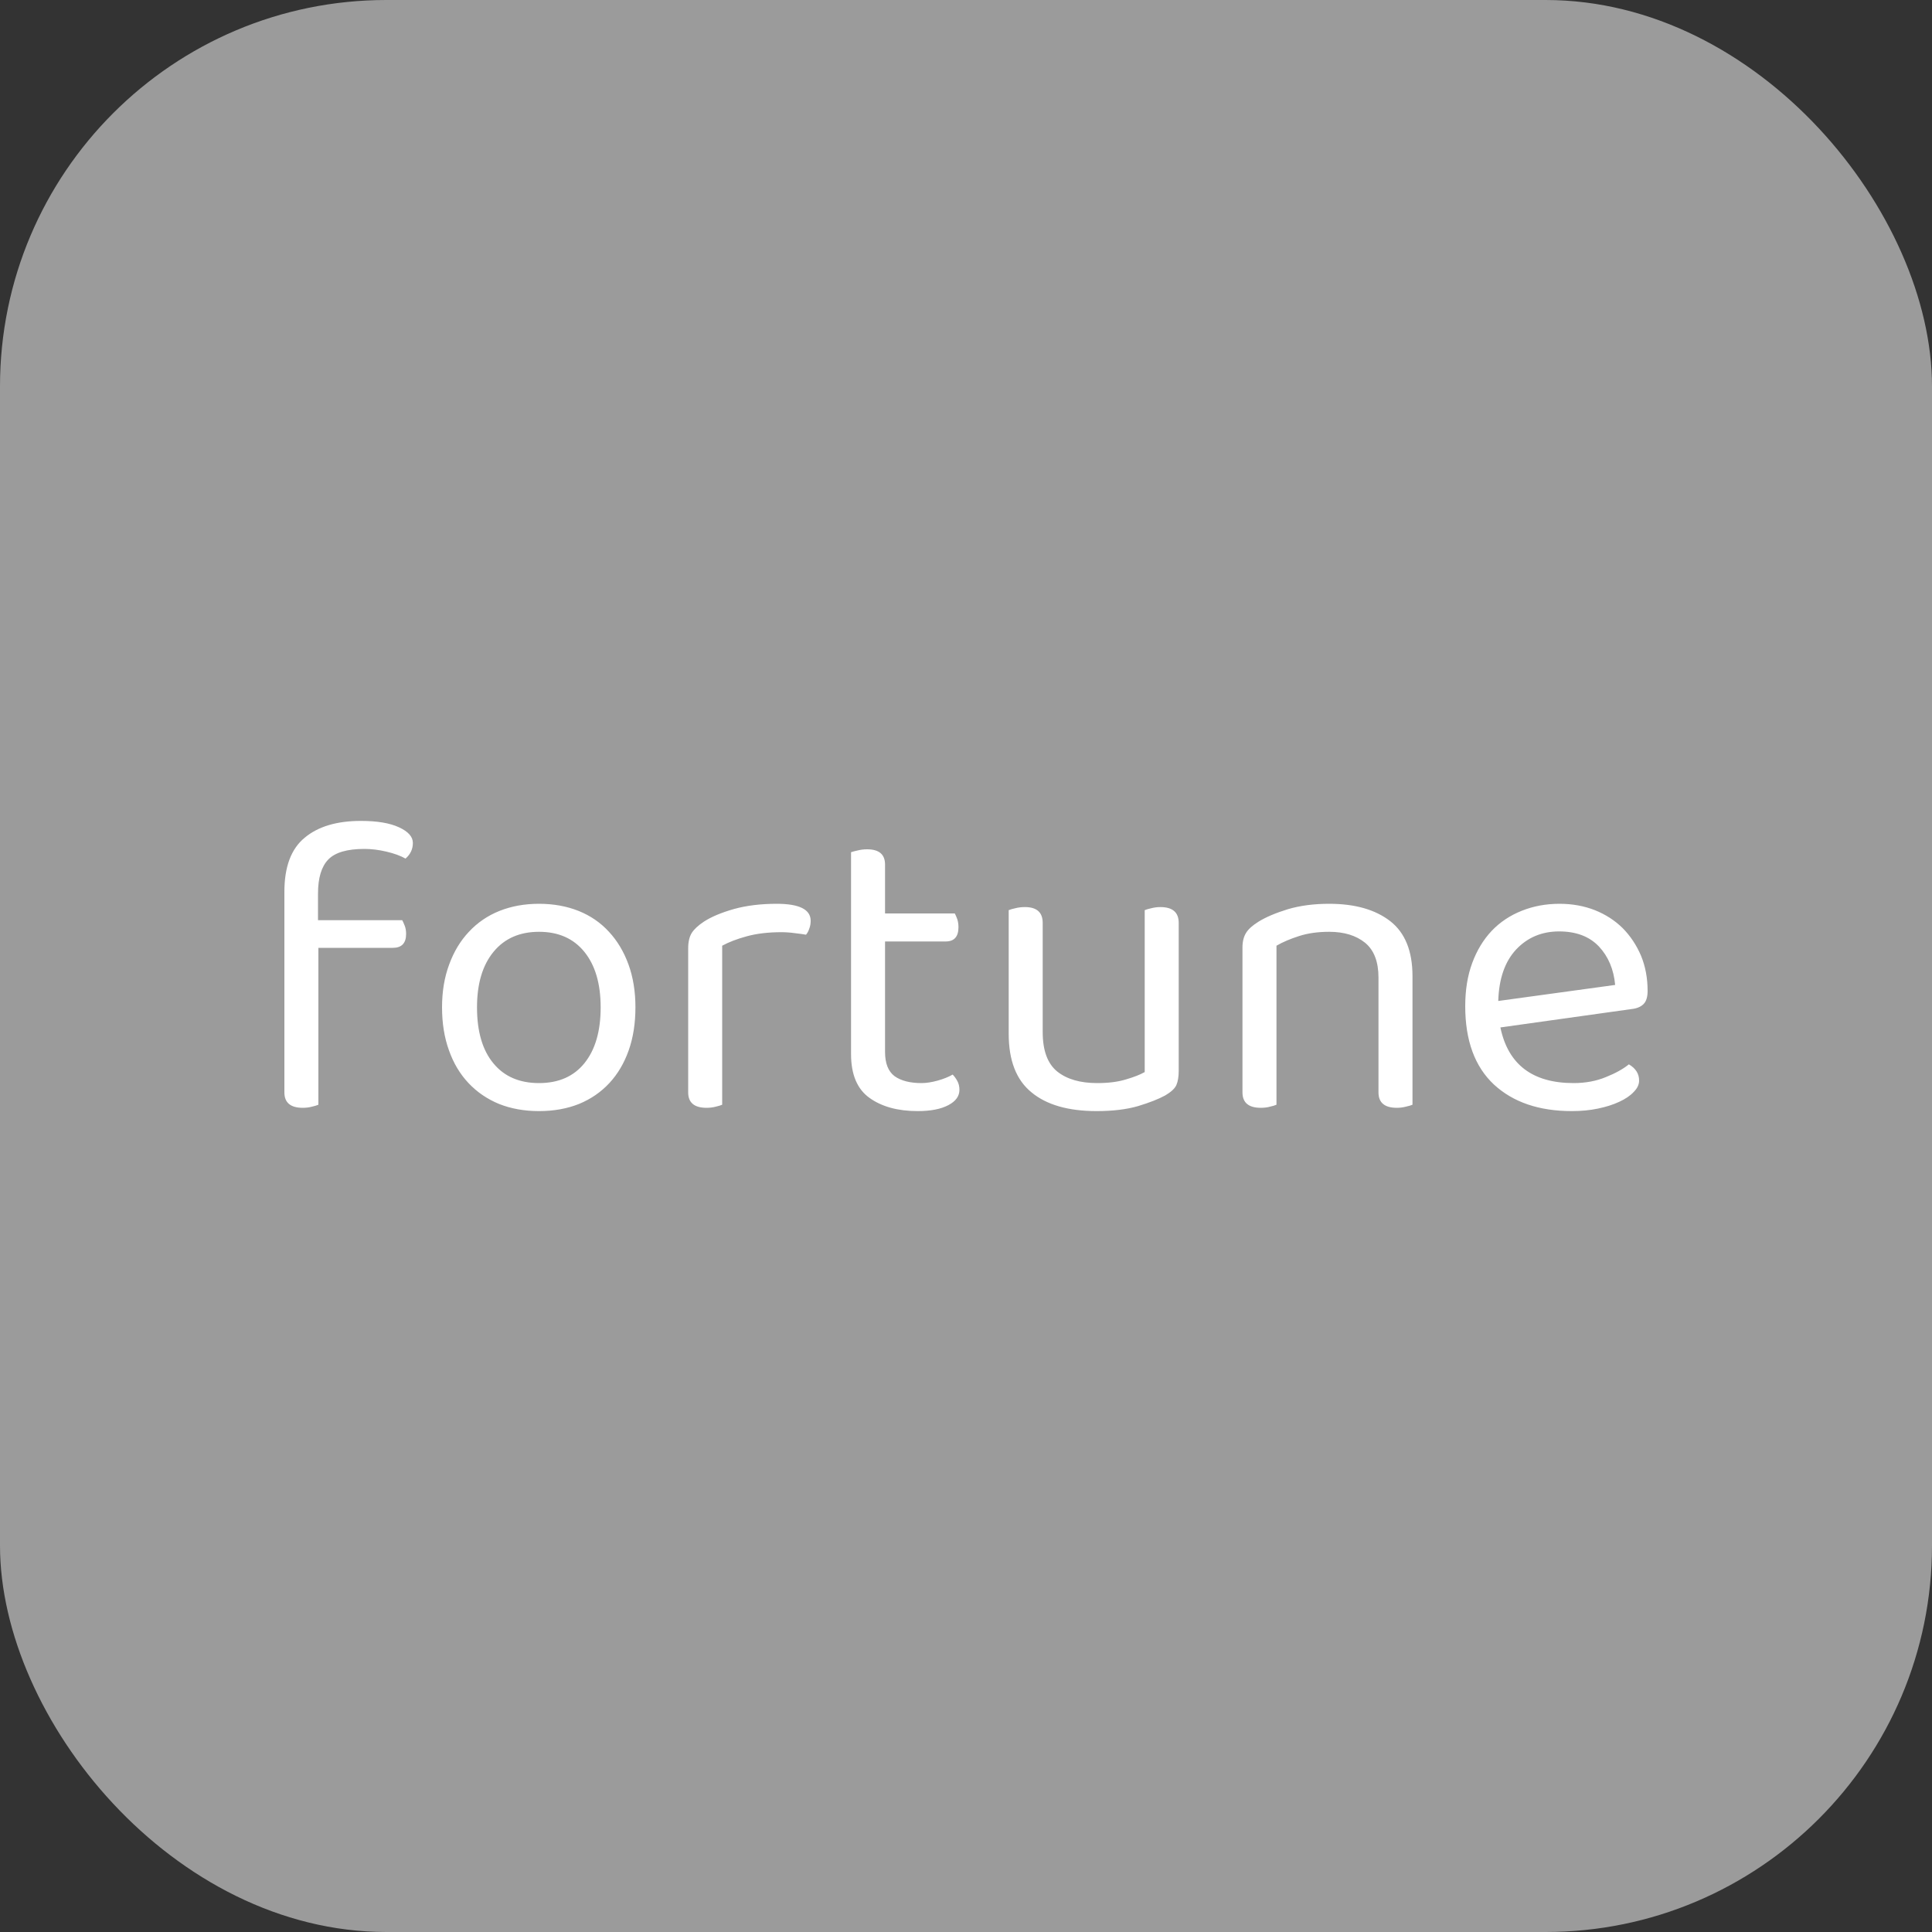 <svg xmlns="http://www.w3.org/2000/svg" width="256" height="256" viewBox="0 0 100 100"><rect x="0" y="0" width="100" height="100" fill="#333333" stroke="none"/><rect width="100" height="100" rx="20" fill="#9b9b9b"></rect><path fill="#fff" d="M16.46 46.25L16.46 47.63L20.82 47.63Q20.88 47.74 20.95 47.92Q21.02 48.10 21.02 48.34L21.02 48.34Q21.02 49.06 20.33 49.06L20.33 49.06L16.48 49.06L16.48 57.18Q16.37 57.23 16.15 57.28Q15.93 57.34 15.67 57.34L15.67 57.34Q14.72 57.34 14.72 56.54L14.72 56.54L14.72 46.16Q14.72 44.22 15.77 43.36Q16.81 42.49 18.68 42.49L18.68 42.49Q19.94 42.49 20.65 42.82Q21.37 43.15 21.37 43.63L21.37 43.63Q21.37 44.11 20.99 44.44L20.99 44.44Q20.60 44.22 20.00 44.08Q19.41 43.94 18.86 43.94L18.86 43.94Q17.52 43.94 16.99 44.49Q16.46 45.04 16.46 46.25L16.46 46.25ZM32.89 52.14L32.89 52.14Q32.89 53.38 32.54 54.37Q32.19 55.36 31.54 56.06Q30.89 56.76 29.97 57.14Q29.04 57.51 27.90 57.51L27.90 57.51Q26.76 57.51 25.83 57.14Q24.91 56.76 24.25 56.06Q23.59 55.36 23.24 54.37Q22.88 53.38 22.88 52.14L22.88 52.14Q22.88 50.91 23.25 49.92Q23.61 48.93 24.27 48.23Q24.93 47.52 25.85 47.15Q26.78 46.78 27.90 46.78L27.90 46.78Q29.02 46.78 29.95 47.15Q30.87 47.52 31.52 48.23Q32.17 48.93 32.53 49.92Q32.89 50.91 32.89 52.14ZM27.90 48.23L27.90 48.23Q26.40 48.23 25.55 49.26Q24.69 50.30 24.69 52.14L24.69 52.14Q24.69 54.02 25.54 55.04Q26.38 56.06 27.90 56.06L27.90 56.06Q29.42 56.06 30.25 55.03Q31.09 53.99 31.09 52.14L31.09 52.14Q31.09 50.30 30.24 49.26Q29.40 48.23 27.90 48.23ZM37.38 48.95L37.38 57.18Q37.27 57.23 37.05 57.28Q36.83 57.34 36.57 57.34L36.57 57.34Q35.62 57.34 35.62 56.54L35.62 56.54L35.62 49.09Q35.62 48.58 35.81 48.28Q36.00 47.99 36.44 47.70L36.44 47.70Q37.01 47.33 37.99 47.05Q38.97 46.78 40.20 46.78L40.20 46.78Q41.96 46.78 41.96 47.66L41.96 47.66Q41.96 47.88 41.89 48.06Q41.83 48.25 41.72 48.38L41.72 48.38Q41.50 48.34 41.14 48.30Q40.79 48.25 40.44 48.25L40.44 48.25Q39.43 48.25 38.66 48.46Q37.89 48.67 37.38 48.95L37.38 48.95ZM47.50 57.51L47.50 57.51Q45.96 57.51 45.01 56.83Q44.05 56.15 44.05 54.56L44.05 54.56L44.05 44.11Q44.16 44.07 44.39 44.02Q44.62 43.96 44.88 43.96L44.88 43.96Q45.81 43.96 45.81 44.75L45.81 44.75L45.81 47.28L49.42 47.28Q49.48 47.39 49.55 47.58Q49.61 47.77 49.61 47.99L49.61 47.99Q49.61 48.73 48.95 48.73L48.95 48.73L45.81 48.73L45.81 54.45Q45.81 55.33 46.30 55.70Q46.80 56.06 47.70 56.06L47.70 56.06Q48.07 56.06 48.54 55.93Q49.00 55.80 49.31 55.62L49.31 55.62Q49.44 55.75 49.55 55.95Q49.66 56.15 49.66 56.41L49.66 56.41Q49.66 56.90 49.09 57.20Q48.51 57.51 47.50 57.51ZM52.21 53.51L52.21 47.11Q52.32 47.06 52.55 47.01Q52.78 46.95 53.05 46.95L53.05 46.95Q53.97 46.95 53.97 47.77L53.97 47.77L53.97 53.42Q53.97 54.85 54.72 55.46Q55.47 56.06 56.79 56.06L56.79 56.06Q57.67 56.06 58.28 55.87Q58.90 55.69 59.25 55.49L59.25 55.49L59.25 47.11Q59.36 47.06 59.59 47.01Q59.82 46.95 60.06 46.95L60.06 46.95Q61.01 46.95 61.01 47.77L61.01 47.77L61.01 55.42Q61.01 55.88 60.89 56.16Q60.77 56.43 60.31 56.70L60.31 56.70Q59.80 56.98 58.91 57.25Q58.02 57.51 56.76 57.51L56.76 57.51Q54.56 57.51 53.39 56.54Q52.21 55.58 52.21 53.51L52.21 53.51ZM71.35 50.60L71.35 50.60Q71.35 49.37 70.66 48.80Q69.96 48.23 68.80 48.23L68.80 48.23Q67.92 48.23 67.24 48.45Q66.55 48.67 66.07 48.95L66.07 48.95L66.07 57.18Q65.96 57.23 65.74 57.28Q65.52 57.34 65.26 57.34L65.26 57.34Q64.31 57.34 64.31 56.54L64.31 56.54L64.31 49.04Q64.31 48.58 64.50 48.28Q64.68 47.99 65.15 47.70L65.15 47.70Q65.72 47.35 66.66 47.06Q67.61 46.78 68.80 46.78L68.80 46.78Q70.80 46.78 71.96 47.68Q73.11 48.58 73.11 50.52L73.11 50.52L73.11 57.18Q73.00 57.23 72.77 57.28Q72.54 57.34 72.30 57.34L72.30 57.34Q71.35 57.34 71.35 56.54L71.35 56.54L71.35 50.60ZM84.44 52.23L77.66 53.18Q78.26 56.06 81.45 56.06L81.45 56.06Q82.37 56.06 83.12 55.75Q83.87 55.45 84.31 55.09L84.31 55.09Q84.84 55.40 84.84 55.93L84.84 55.93Q84.84 56.24 84.56 56.52Q84.29 56.81 83.81 57.03Q83.34 57.25 82.71 57.38Q82.09 57.51 81.36 57.51L81.36 57.51Q78.81 57.51 77.32 56.13Q75.84 54.74 75.84 52.08L75.84 52.08Q75.84 50.82 76.20 49.85Q76.56 48.87 77.21 48.18Q77.86 47.50 78.77 47.14Q79.67 46.78 80.72 46.78L80.72 46.78Q81.71 46.78 82.55 47.11Q83.38 47.44 83.99 48.04Q84.59 48.65 84.94 49.47Q85.28 50.30 85.28 51.29L85.28 51.29Q85.28 51.77 85.06 51.98Q84.84 52.19 84.44 52.23L84.44 52.23ZM80.70 48.21L80.70 48.21Q79.36 48.21 78.48 49.14Q77.60 50.08 77.55 51.81L77.55 51.81L83.60 50.98Q83.49 49.77 82.76 48.99Q82.02 48.21 80.70 48.21Z"></path></svg>